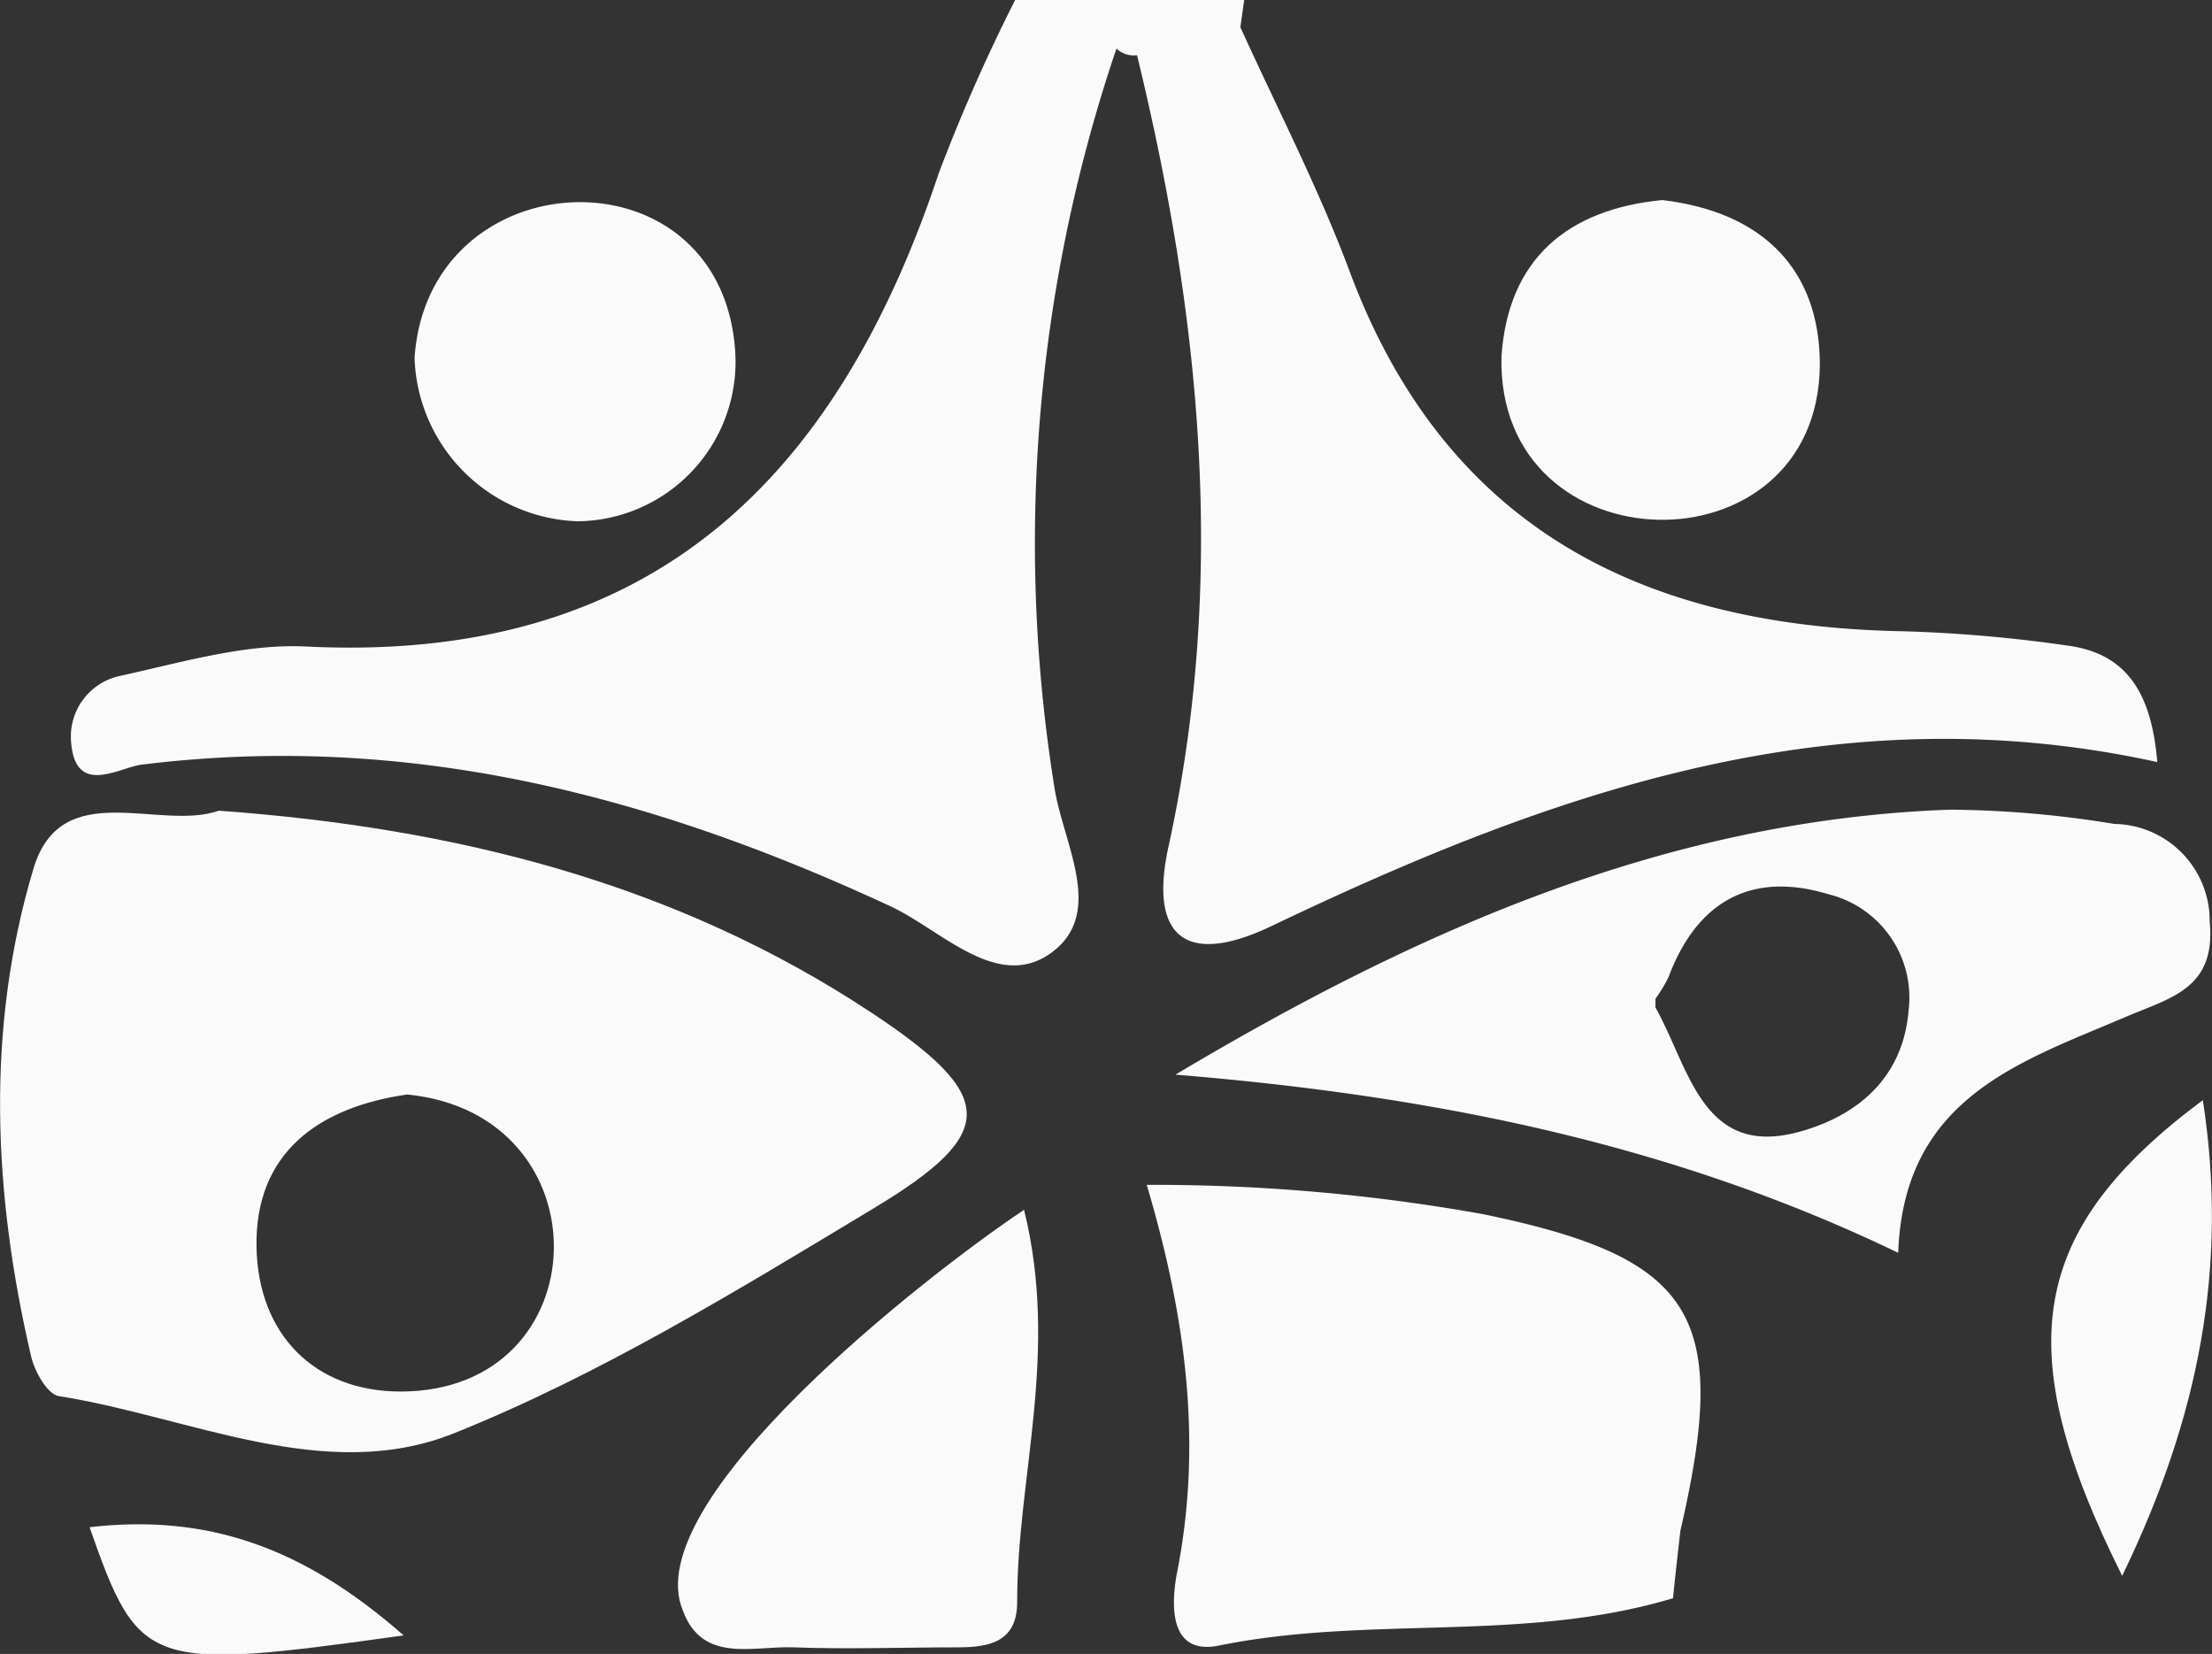 <svg xmlns="http://www.w3.org/2000/svg" viewBox="0 0 86.92 64.98"><rect x="0" y="0" width="86.92" height="64.98" fill="#333333" stroke="none"/><defs><style>.cls-1{fill:#fafafa;}</style></defs><g id="Camada_2" data-name="Camada 2"><g id="Camada_2-2" data-name="Camada 2"><path class="cls-1" d="M34.22,39.77c-7.69-5.08-16.33-7.25-25.62-7.92-2.34.82-6.18-1.37-7.28,2.26C-.57,40.4-.27,46.91,1.23,53.32c.14.58.64,1.46,1.08,1.53,5.16.81,10.45,3.49,15.53,1.46C23.6,54,29,50.68,34.35,47.46,39.26,44.5,39.18,43.05,34.22,39.77ZM15.75,54.67c-3.43,0-5.6-2.28-5.67-5.65C10,45.3,12.51,43.5,16,43,23.87,43.77,23.58,54.66,15.75,54.67Z"/><path class="cls-1" d="M45.92,33.24c-.79,3.58.68,4.76,4.07,3.13,10.93-5.22,22.11-9.21,34.78-6.43-.23-2.77-1.24-4.28-3.55-4.58a56.32,56.32,0,0,0-6.46-.56c-10.25-.19-18-4.08-21.75-14.2-1.22-3.25-2.83-6.36-4.27-9.53h0L48.89,0h-9a69.85,69.85,0,0,0-3,6.8c-4,12-11.3,19.27-24.84,18.6-2.43-.12-4.93.63-7.36,1.16A2.44,2.44,0,0,0,2.8,29.22c.19,2,1.77,1,2.7.83C16,28.73,25.62,31.25,35,35.61c2,.93,4.22,3.38,6.34,1.8s.39-4.35.08-6.56A60.49,60.49,0,0,1,43.87,1.91a1,1,0,0,0,.81.26C47.18,12.45,48.21,22.76,45.92,33.24Z"/><path class="cls-1" d="M58.27,47.7a73.32,73.32,0,0,0-13.21-1.15c1.55,5.21,2.2,10.2,1.18,15.29C46,63.18,46,65,47.85,64.66c5.92-1.22,12-.1,17.89-1.87.09-.89.19-1.77.29-2.65h0C68,51.65,66.6,49.42,58.27,47.7Z"/><path class="cls-1" d="M86.83,36.21a3.81,3.81,0,0,0-3.75-3.84,41.31,41.31,0,0,0-6.45-.56c-11.11.39-20.93,4.74-30.44,10.41,9.87.81,19.33,2.63,28.4,7,.22-6.19,4.94-7.54,9.13-9.35C85.45,39.16,87.07,38.74,86.83,36.21ZM70.65,44.48c-3.77,1-4.27-2.54-5.6-4.9l0-.34a6.07,6.07,0,0,0,.51-.84c1.12-3,3.27-4.18,6.28-3.27A4.18,4.18,0,0,1,75,39.68C74.79,42.33,73,43.85,70.65,44.48Z"/><path class="cls-1" d="M26.84,63.29c.77,2.07,2.76,1.37,4.33,1.43,2.15.08,4.32,0,6.47,0,1.29,0,2.35-.24,2.33-1.83,0-4.88,1.66-9.73.27-15.36C36.36,50.12,25,59,26.84,63.29Z"/><path class="cls-1" d="M71.51,14.33c0-3.72-2.22-6-6.19-6.47C61.59,8.22,59.26,10.18,59,14,58.79,22.38,71.45,22.63,71.51,14.33Z"/><path class="cls-1" d="M22.7,20.48A6.27,6.27,0,0,0,28.9,14c-.36-8.29-12.07-7.88-12.61.06A6.64,6.64,0,0,0,22.7,20.48Z"/><path class="cls-1" d="M86.56,43.22c-6.84,5.1-7.64,9.75-3.17,18.69C86.41,55.69,87.57,49.75,86.56,43.22Z"/><path class="cls-1" d="M3.52,60c1.94,5.54,2.27,5.66,12.34,4.25C11.88,60.75,8.09,59.47,3.52,60Z"/></g></g></svg>